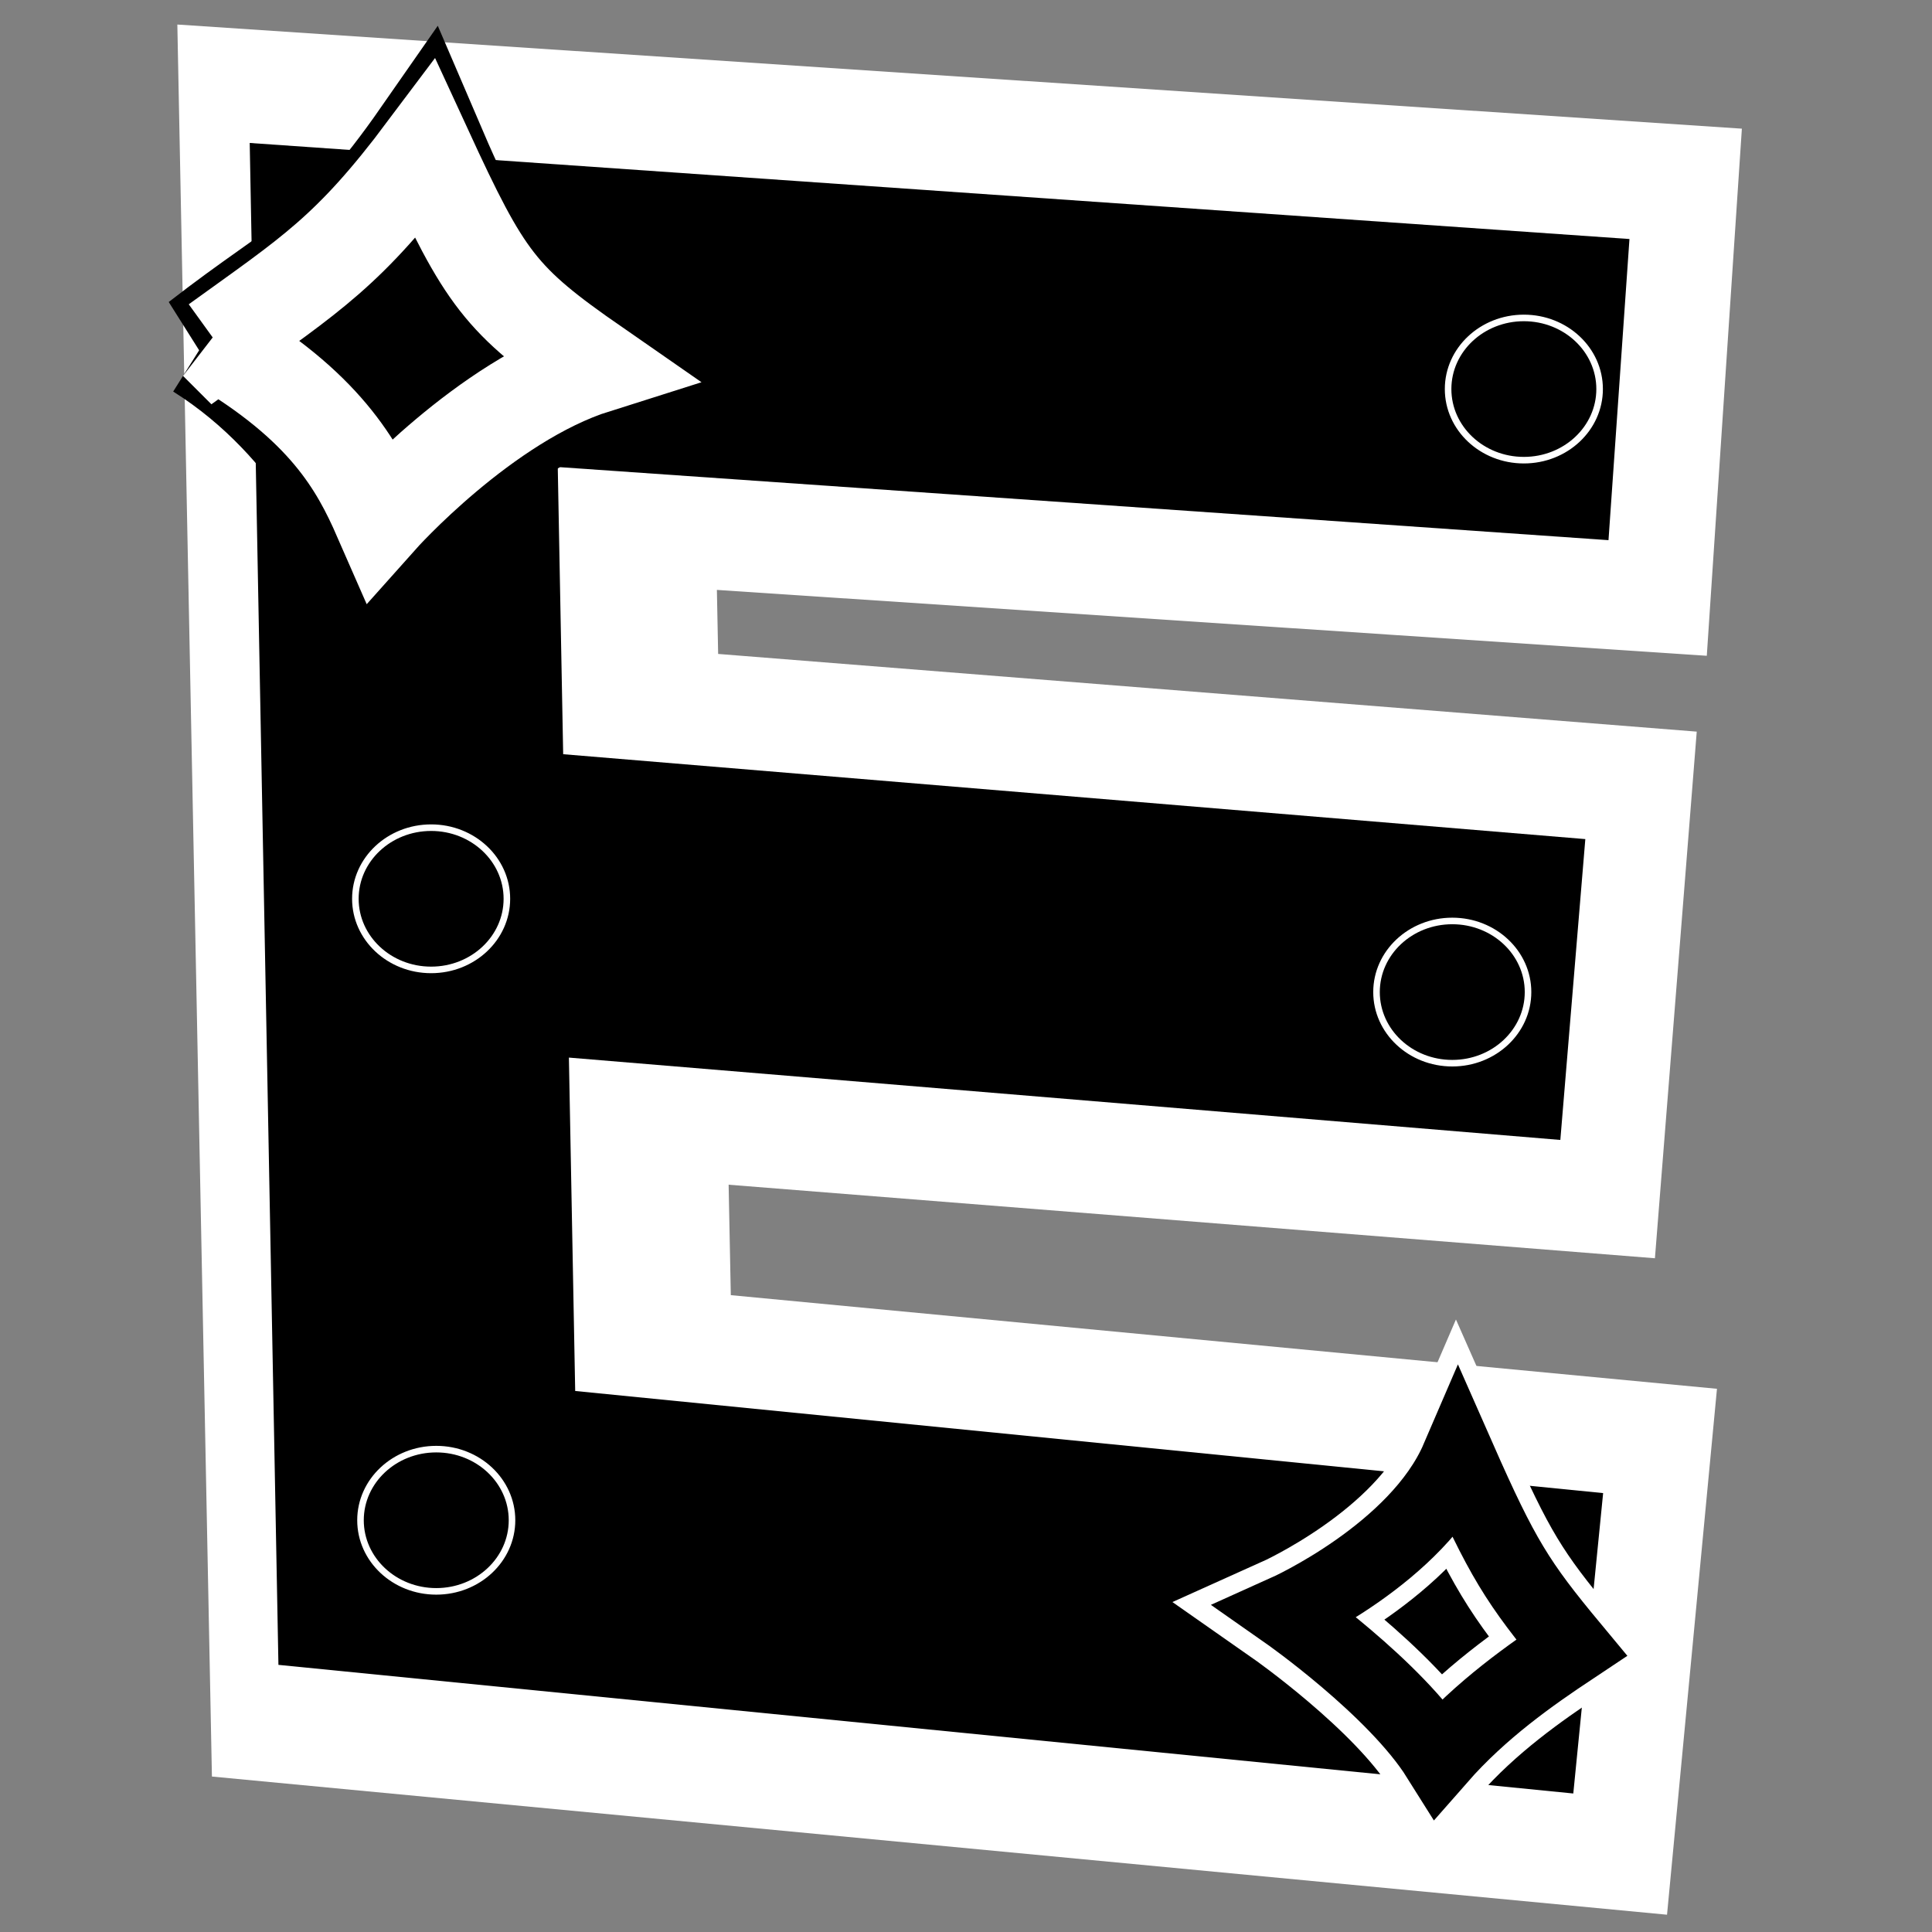 <?xml version="1.0" encoding="UTF-8" standalone="no"?>
<!-- Created with Inkscape (http://www.inkscape.org/) -->

<svg
   width="512"
   height="512"
   viewBox="0 0 512 512"
   version="1.1"
   id="SVGRoot"
   sodipodi:docname="icono_original.svg"
   inkscape:version="1.3 (0e150ed6c4, 2023-07-21)"
   inkscape:export-filename="icon.png"
   inkscape:export-xdpi="96"
   inkscape:export-ydpi="96"
   xmlns:inkscape="http://www.inkscape.org/namespaces/inkscape"
   xmlns:sodipodi="http://sodipodi.sourceforge.net/DTD/sodipodi-0.dtd"
   xmlns="http://www.w3.org/2000/svg"
   xmlns:svg="http://www.w3.org/2000/svg">
  <rect x="0" y="0" width="512" height="512" fill="#808080" stroke="none"/>
  <sodipodi:namedview
     id="namedview5307"
     pagecolor="#ffffff"
     bordercolor="#000000"
     borderopacity="0.25"
     inkscape:showpageshadow="2"
     inkscape:pageopacity="0.0"
     inkscape:pagecheckerboard="0"
     inkscape:deskcolor="#d1d1d1"
     inkscape:document-units="px"
     showgrid="false"
     inkscape:zoom="1"
     inkscape:cx="65"
     inkscape:cy="271.5"
     inkscape:current-layer="layer1"
     inkscape:window-width="1920"
     inkscape:window-height="1009"
     inkscape:window-x="1912"
     inkscape:window-y="-8"
     inkscape:window-maximized="1" />
  <defs
     id="defs5302" />
  <g
     inkscape:label="Layer 1"
     inkscape:groupmode="layer"
     id="layer1">
    <path
       id="path3-8"
       style="fill:none;fill-opacity:1;stroke:#ffffff;stroke-width:140;stroke-dasharray:none;stroke-opacity:1"
       d="m 121.702,238.074 322.41,25.597 m 12.854,-159.727 -338.477,-22.526 6.427,325.598 323.481,30.717" />
    <path
       id="path3"
       style="fill:none;fill-opacity:1;stroke:#000000;stroke-width:80;stroke-dasharray:none;stroke-opacity:1"
       d="m 110.052,236.754 306.764,25.479 m 12.23,-158.987 -322.052,-22.421 6.115,324.09 307.783,30.575" />
    <g
       id="g4"
       style="stroke-width:30;stroke-dasharray:none"
       transform="translate(-162.635,-59.043)">
      <path
         style="fill:none;fill-opacity:1;stroke:#000000;stroke-width:29.01;stroke-dasharray:none;stroke-opacity:1"
         d="m 216.253,150.53 c 28.05,-21.81 36.71,-22.389 59.353,-54.903 17.743,41.463 21.943,42.27 50.303,63.457 -32.99,11.217 -63.786,48.412 -63.786,48.412 -0.55,-4.146 -13.7,-36.732 -45.869,-56.966 z"
         id="path1-2-8"
         sodipodi:nodetypes="ccccc" />
      <path
         style="fill:none;fill-opacity:1;stroke:#ffffff;stroke-width:25;stroke-dasharray:none;stroke-opacity:1"
         d="m 219.976,149.816 c 25.083,-18.114 35.127,-24.123 55.374,-51.127 15.866,34.436 19.78,39.804 45.139,57.4 -29.5,9.316 -57.038,40.207 -57.038,40.207 -6.149,-14.05 -14.785,-29.664 -43.476,-46.481 z"
         id="path1-2"
         sodipodi:nodetypes="ccccc" />
    </g>
    <ellipse
       style="fill:none;fill-opacity:1;stroke:#ffffff;stroke-width:1.738;stroke-dasharray:none;stroke-opacity:1"
       id="path4"
       cx="115.612"
       cy="402.882"
       rx="20.076"
       ry="18.847" />
    <ellipse
       style="fill:none;fill-opacity:1;stroke:#ffffff;stroke-width:1.738;stroke-dasharray:none;stroke-opacity:1"
       id="path4-2"
       cx="384.868"
       cy="262.91"
       rx="20.076"
       ry="18.847" />
    <ellipse
       style="fill:none;fill-opacity:1;stroke:#ffffff;stroke-width:1.738;stroke-dasharray:none;stroke-opacity:1"
       id="path4-2-4"
       cx="114.253"
       cy="238.189"
       rx="20.076"
       ry="18.847" />
    <ellipse
       style="fill:none;fill-opacity:1;stroke:#ffffff;stroke-width:1.738;stroke-dasharray:none;stroke-opacity:1"
       id="path4-2-4-3"
       cx="403.838"
       cy="103.103"
       rx="20.076"
       ry="18.847" />
    <path
       style="fill:none;fill-opacity:1;stroke:#ffffff;stroke-width:29.639;stroke-linejoin:miter;stroke-dasharray:none;stroke-opacity:1"
       d="m 340.586,427.382 c 0,0 34.652,-15.57 45.419,-40.593 11.569,26.242 15.702,32.816 29.994,50.024 -10.714,7.125 -23.995,16.401 -35.136,29.112 -11.569,-18.451 -40.277,-38.543 -40.277,-38.543 z"
       id="path5-4"
       sodipodi:nodetypes="ccccc" />
    <path
       style="fill:none;fill-opacity:1;stroke:#000000;stroke-width:20;stroke-linejoin:miter;stroke-dasharray:none;stroke-opacity:1"
       d="m 341.058,427.208 c 0,0 34.652,-15.57 45.419,-40.593 11.569,26.242 15.702,32.816 29.994,50.024 -10.714,7.125 -23.995,16.401 -35.136,29.112 -11.569,-18.451 -40.277,-38.543 -40.277,-38.543 z"
       id="path5-4-1"
       sodipodi:nodetypes="ccccc" />
  </g>
</svg>
